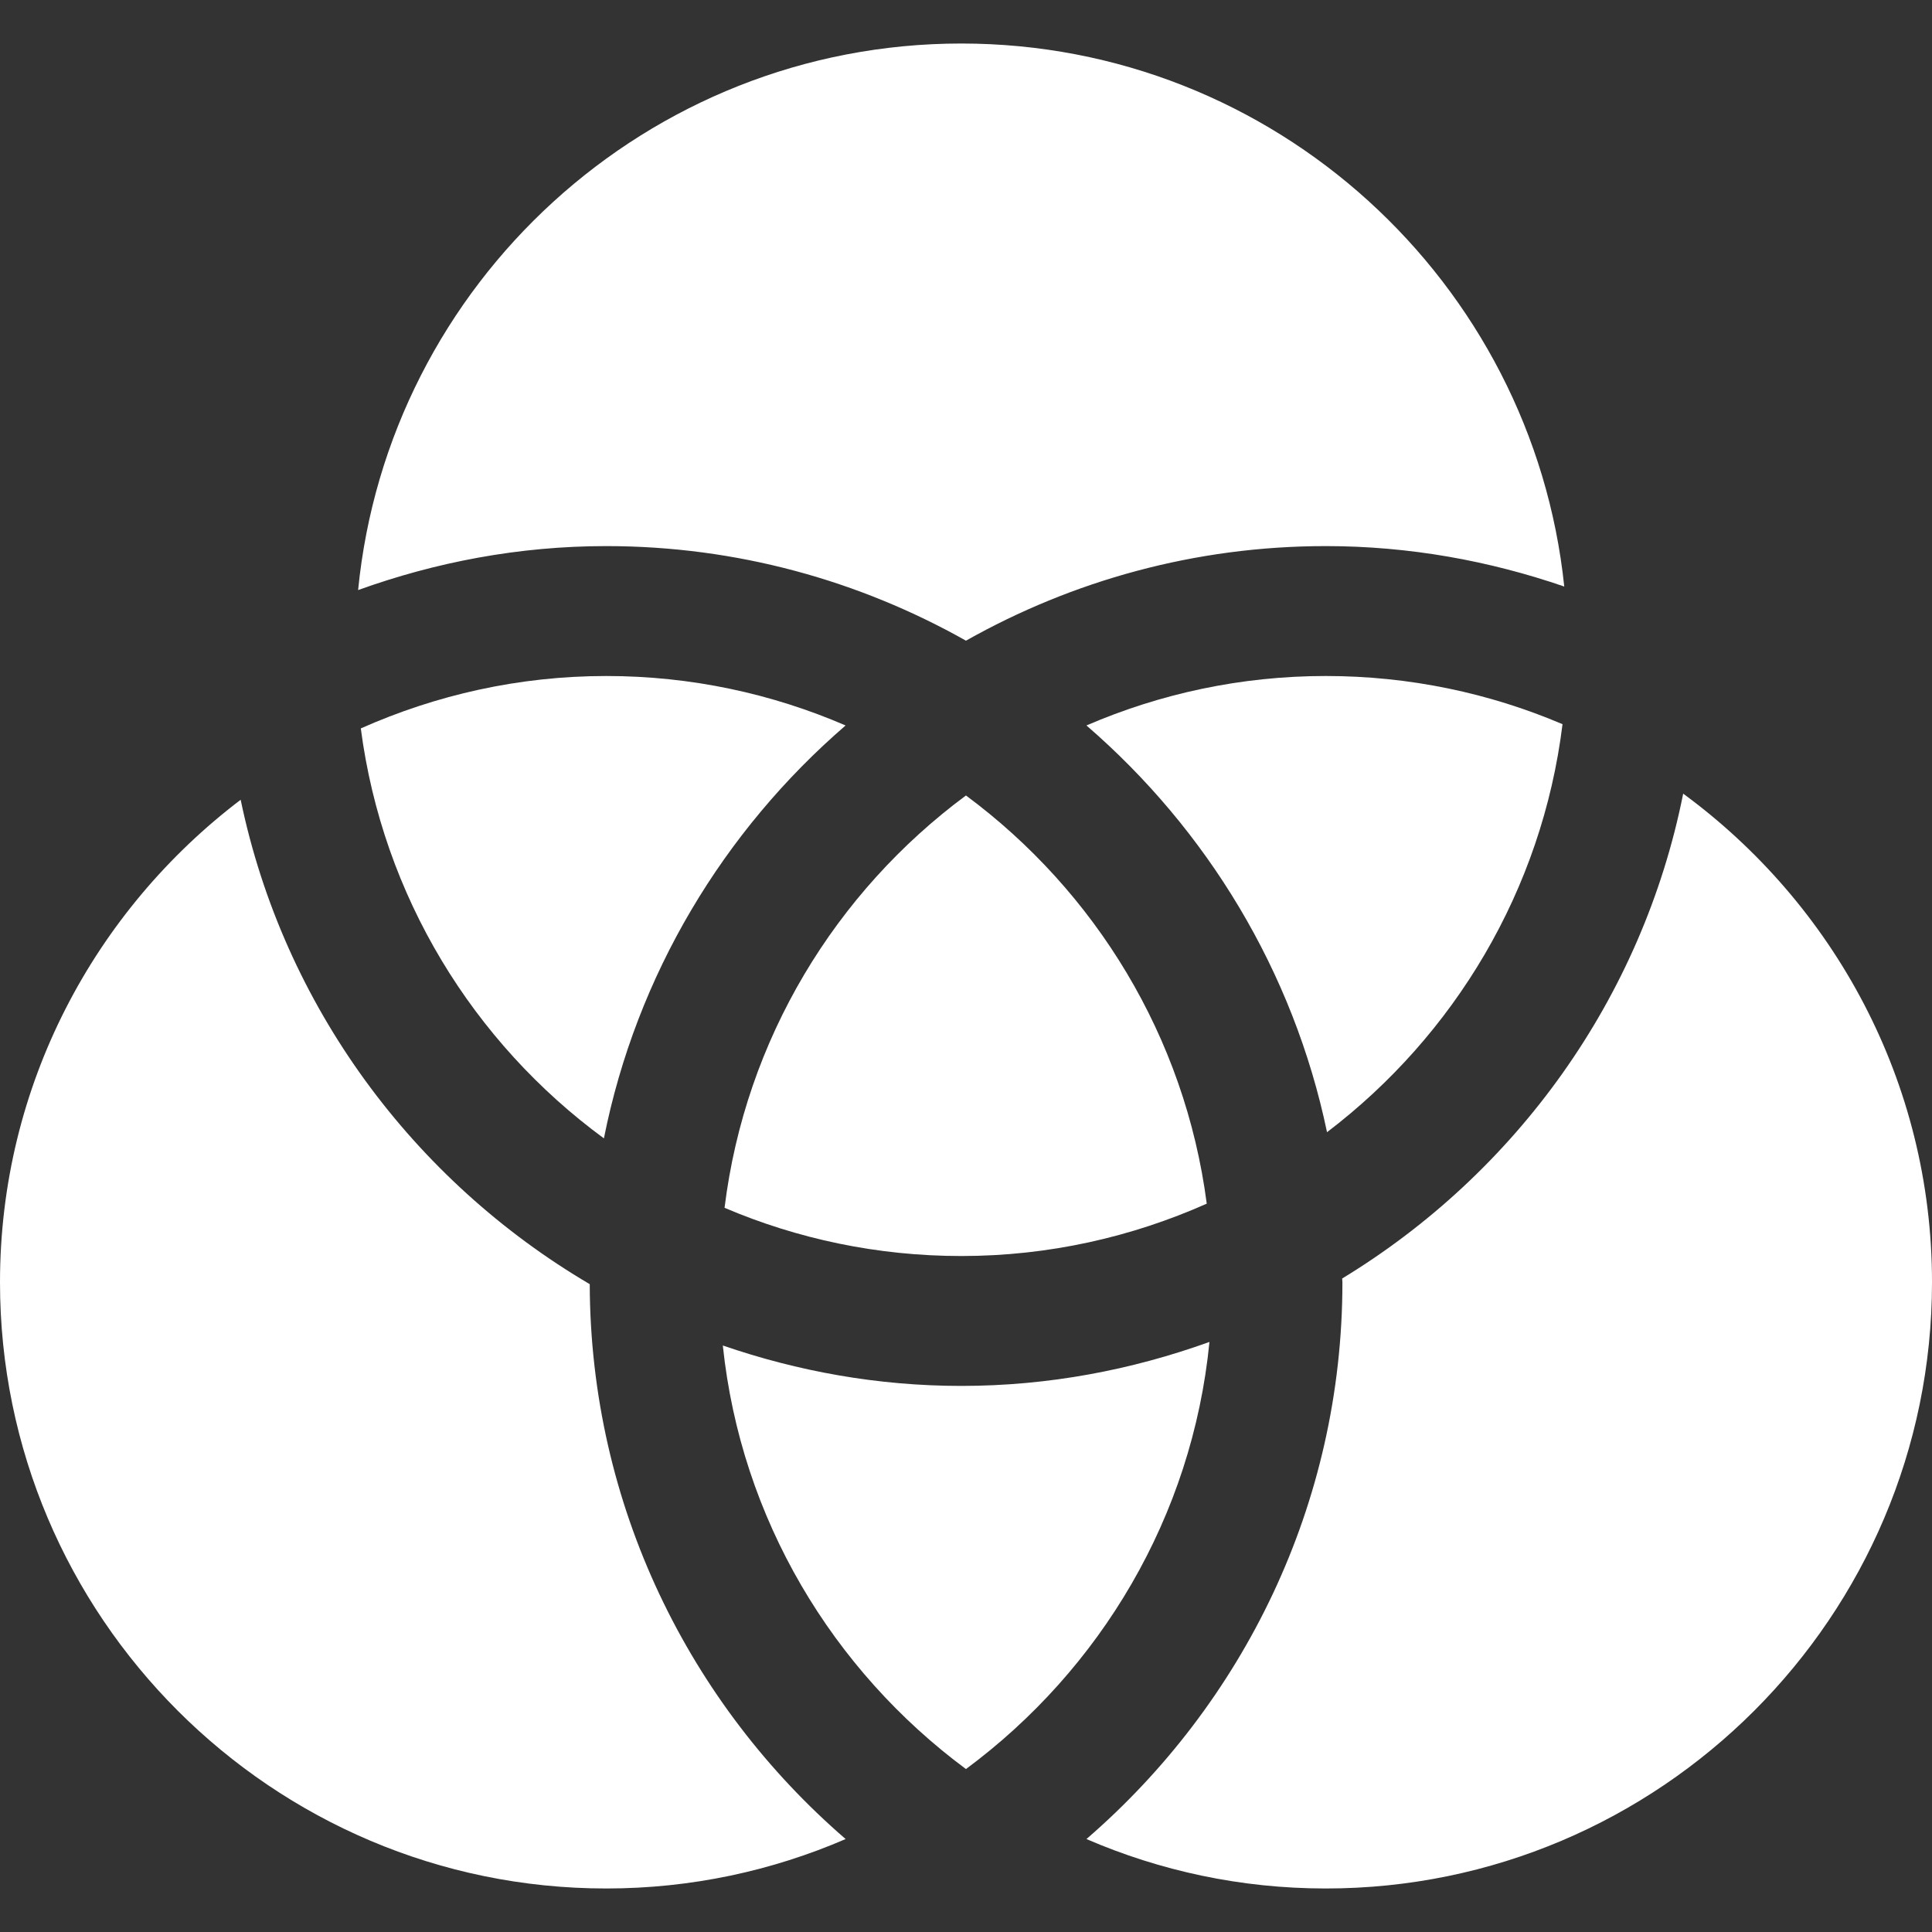 <svg xmlns="http://www.w3.org/2000/svg" xmlns:xlink="http://www.w3.org/1999/xlink" fill="#ffffff" version="1.1" id="Capa_1" width="30px" height="30px" viewBox="0 0 274.335 274.335" xml:space="preserve">
<rect x="0" y="0" width="274.335" height="274.335" fill="#333333" stroke="none"/>
<g>
	<g>
		<path d="M137.162,251.198c-18.913-14.015-31.955-35.513-34.525-60.144c10.637,3.662,22.001,5.74,33.867,5.74    c12.379,0,24.209-2.275,35.233-6.245C169.299,215.386,156.209,237.087,137.162,251.198z" fill="#ffffff"/>
		<path d="M51.233,103.43c10.667-4.741,22.437-7.44,34.852-7.44c12.069,0,23.557,2.517,33.984,7.023    c-17.297,14.94-29.688,35.38-34.317,58.63C67.224,148.048,54.344,127.28,51.233,103.43z" fill="#ffffff"/>
		<path d="M136.504,178.349c-11.922,0-23.286-2.438-33.621-6.846c2.951-23.953,15.777-44.844,34.279-58.55    c18.35,13.598,31.104,34.254,34.19,57.961C160.688,175.658,148.907,178.349,136.504,178.349z" fill="#ffffff"/>
		<path d="M154.27,103.012c10.43-4.5,21.911-7.023,33.98-7.023c11.92,0,23.287,2.441,33.621,6.843    c-2.912,23.602-15.402,44.213-33.44,57.935C183.65,137.876,171.341,117.763,154.27,103.012z" fill="#ffffff"/>
		<path d="M136.504,6.179c44.438,0,81.104,33.843,85.613,77.107c-10.628-3.66-22.001-5.743-33.867-5.743    c-18.555,0-35.969,4.912-51.088,13.43c-15.121-8.518-32.528-13.43-51.083-13.43c-12.379,0-24.208,2.275-35.228,6.242    C55.124,40.28,91.9,6.179,136.504,6.179z" fill="#ffffff"/>
		<path d="M86.085,268.156C38.614,268.156,0,229.545,0,182.071c0-27.958,13.454-52.773,34.173-68.509    c6.089,29.297,24.536,54.055,49.567,68.785c0.081,31.465,14.186,59.664,36.335,78.789    C109.639,265.646,98.154,268.156,86.085,268.156z" fill="#ffffff"/>
		<path d="M188.25,268.156c-12.069,0-23.551-2.51-33.98-7.02c22.199-19.186,36.347-47.48,36.347-79.065    c0-0.174-0.036-0.354-0.036-0.528c24.607-14.958,42.616-39.691,48.423-68.848c21.371,15.682,35.332,40.902,35.332,69.376    C274.335,229.545,235.719,268.156,188.25,268.156z" fill="#ffffff"/>
	</g>
</g>
</svg>